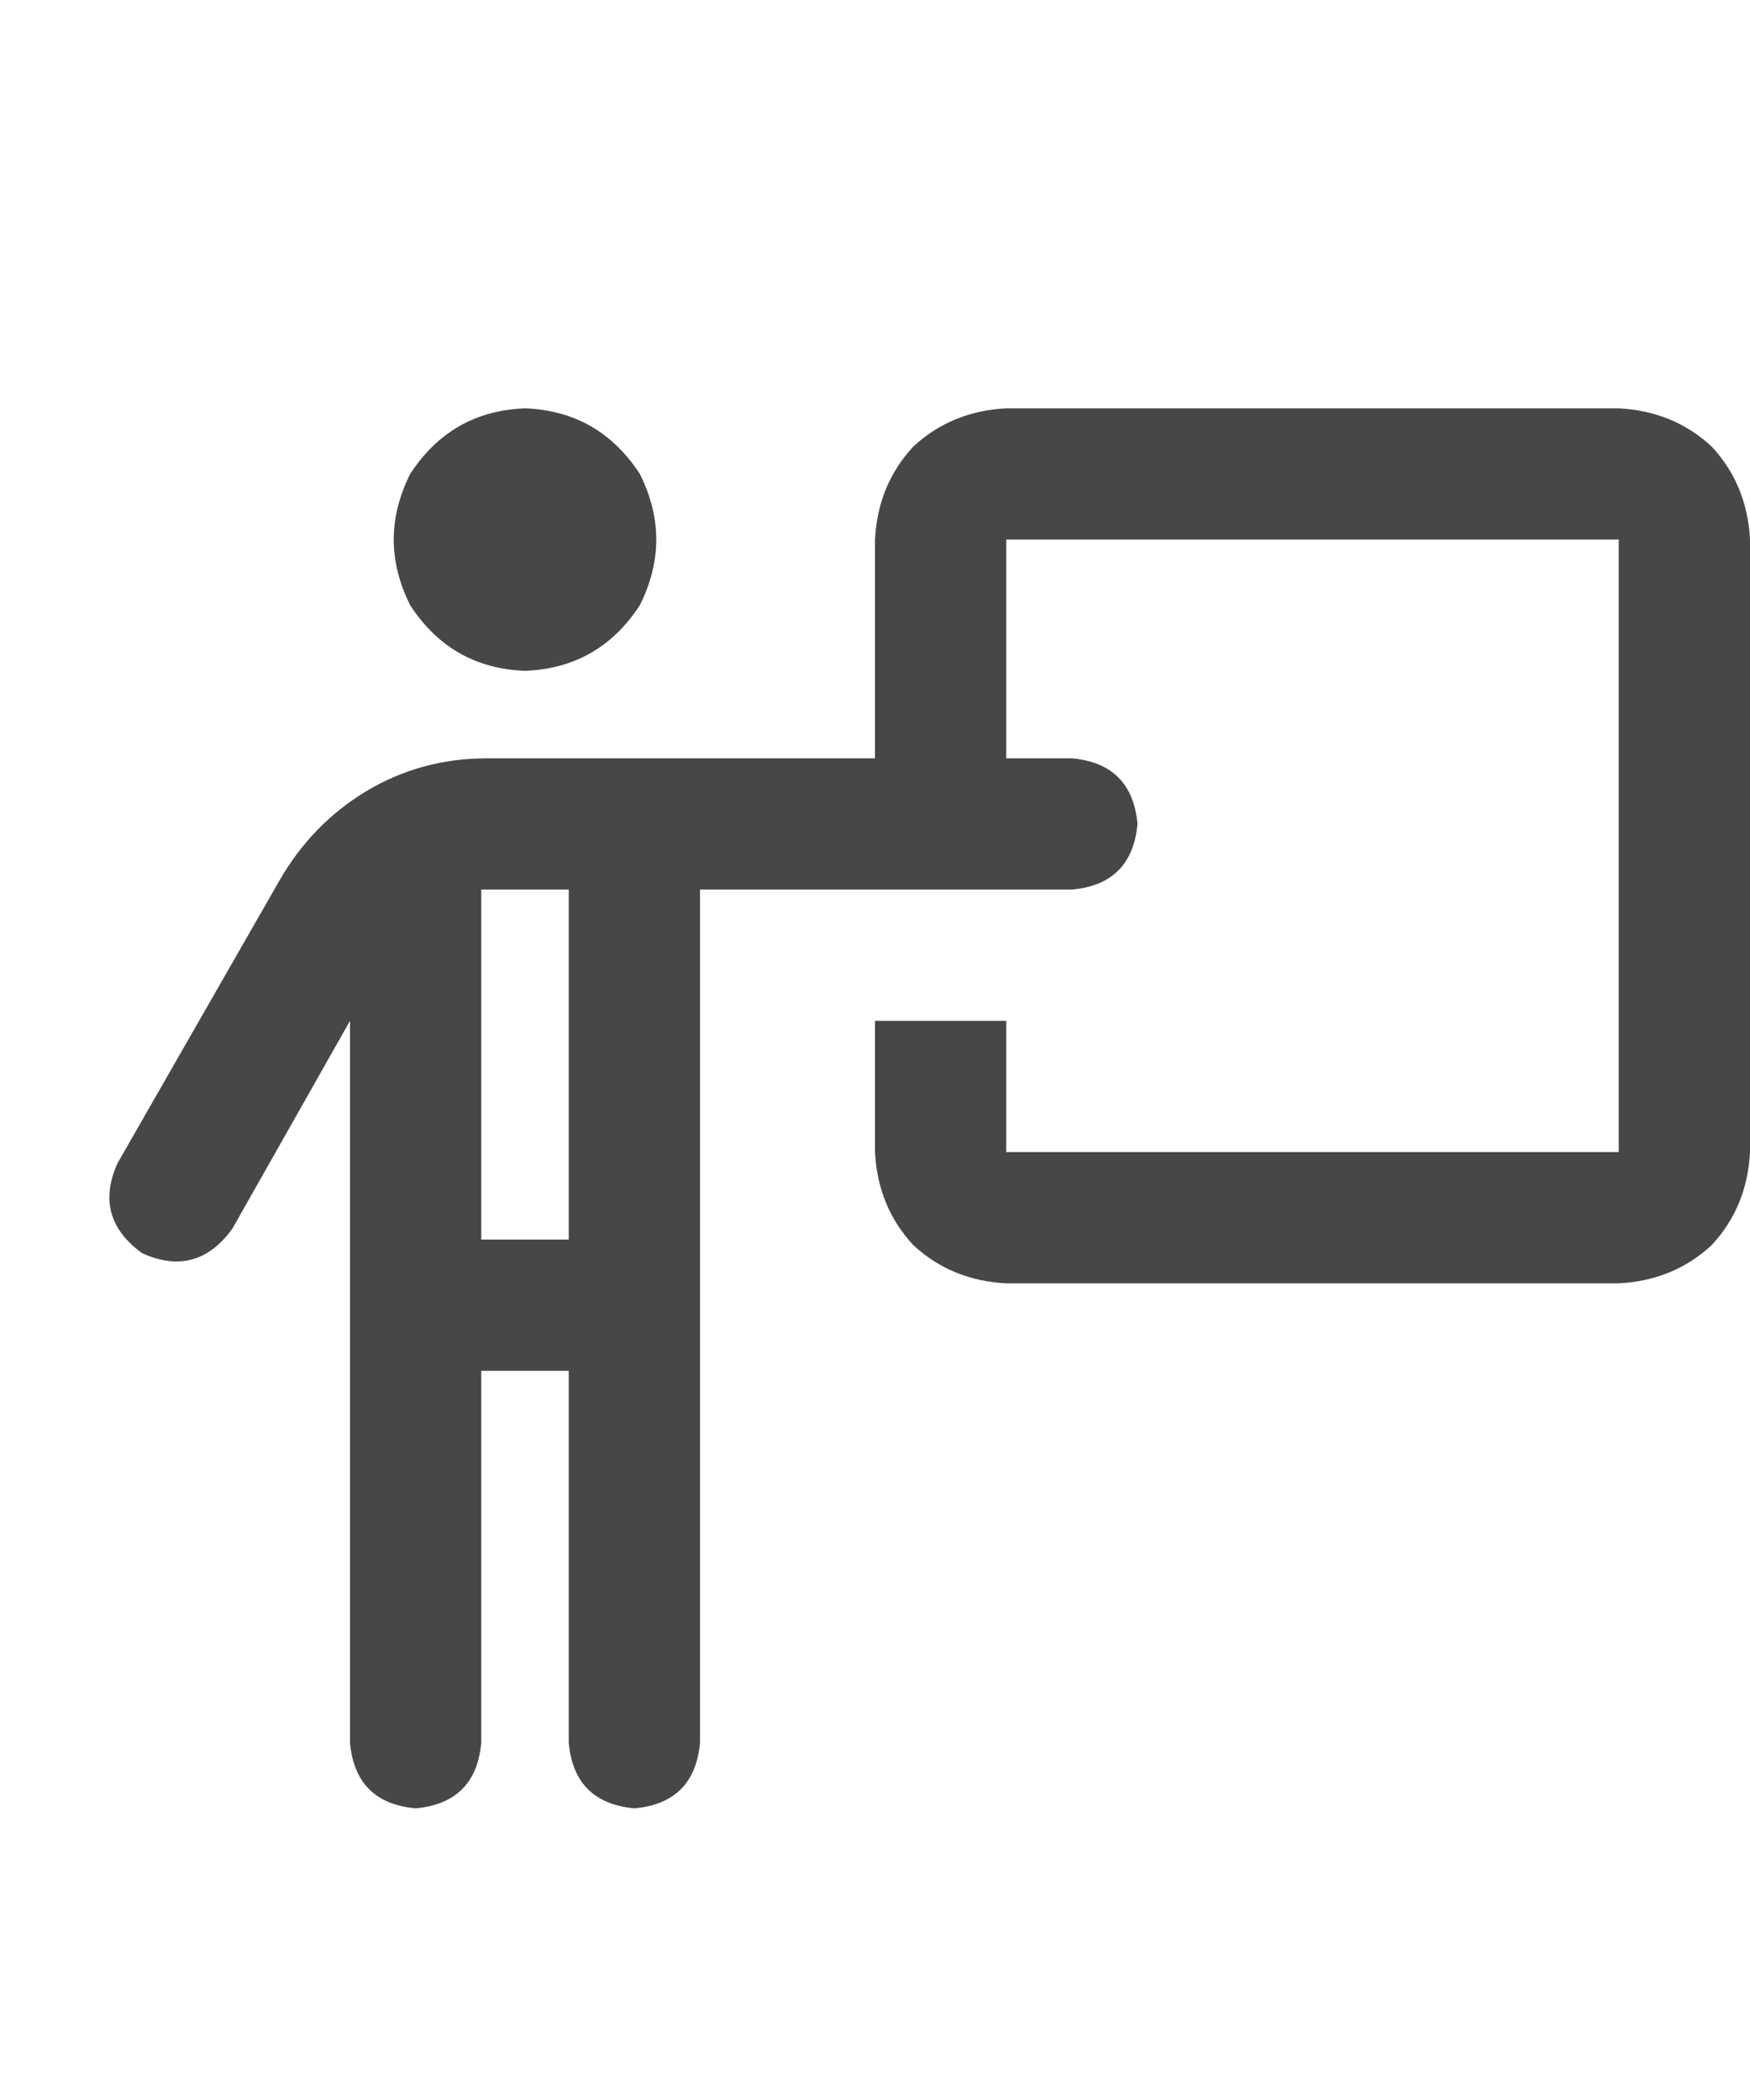 <svg width="15" height="18" viewBox="0 0 15 18" fill="none" xmlns="http://www.w3.org/2000/svg">
<g id="label-paired / caption / person-chalkboard-caption / bold" clip-path="url(#clip0_1731_1325)">
<path id="icon" d="M4.5 5.75C4.078 5.734 3.75 5.547 3.516 5.188C3.328 4.812 3.328 4.438 3.516 4.062C3.75 3.703 4.078 3.516 4.5 3.5C4.922 3.516 5.25 3.703 5.484 4.062C5.672 4.438 5.672 4.812 5.484 5.188C5.25 5.547 4.922 5.734 4.5 5.75ZM4.172 7.625C4.172 7.625 4.164 7.625 4.148 7.625C4.148 7.625 4.141 7.625 4.125 7.625V10.625H4.875V7.625H4.172ZM4.125 14.938C4.094 15.281 3.906 15.469 3.562 15.5C3.219 15.469 3.031 15.281 3 14.938V8.75L1.992 10.531C1.789 10.812 1.531 10.883 1.219 10.742C0.938 10.539 0.867 10.281 1.008 9.969L2.391 7.555C2.578 7.227 2.828 6.969 3.141 6.781C3.453 6.594 3.797 6.5 4.172 6.5H5.695H7.5V4.625C7.516 4.312 7.625 4.047 7.828 3.828C8.047 3.625 8.312 3.516 8.625 3.5H13.875C14.188 3.516 14.453 3.625 14.672 3.828C14.875 4.047 14.984 4.312 15 4.625V9.875C14.984 10.188 14.875 10.453 14.672 10.672C14.453 10.875 14.188 10.984 13.875 11H8.625C8.312 10.984 8.047 10.875 7.828 10.672C7.625 10.453 7.516 10.188 7.5 9.875V8.75H8.625V9.875H13.875V4.625H8.625V6.5H9.188C9.531 6.531 9.719 6.719 9.75 7.062C9.719 7.406 9.531 7.594 9.188 7.625H6V14.938C5.969 15.281 5.781 15.469 5.438 15.5C5.094 15.469 4.906 15.281 4.875 14.938V11.75H4.125V14.938Z" fill="black" fill-opacity="0.72"/>
</g>
<defs>
<clipPath id="clip0_1731_1325">
<rect width="15" height="18" fill="white"/>
</clipPath>
</defs>
</svg>
